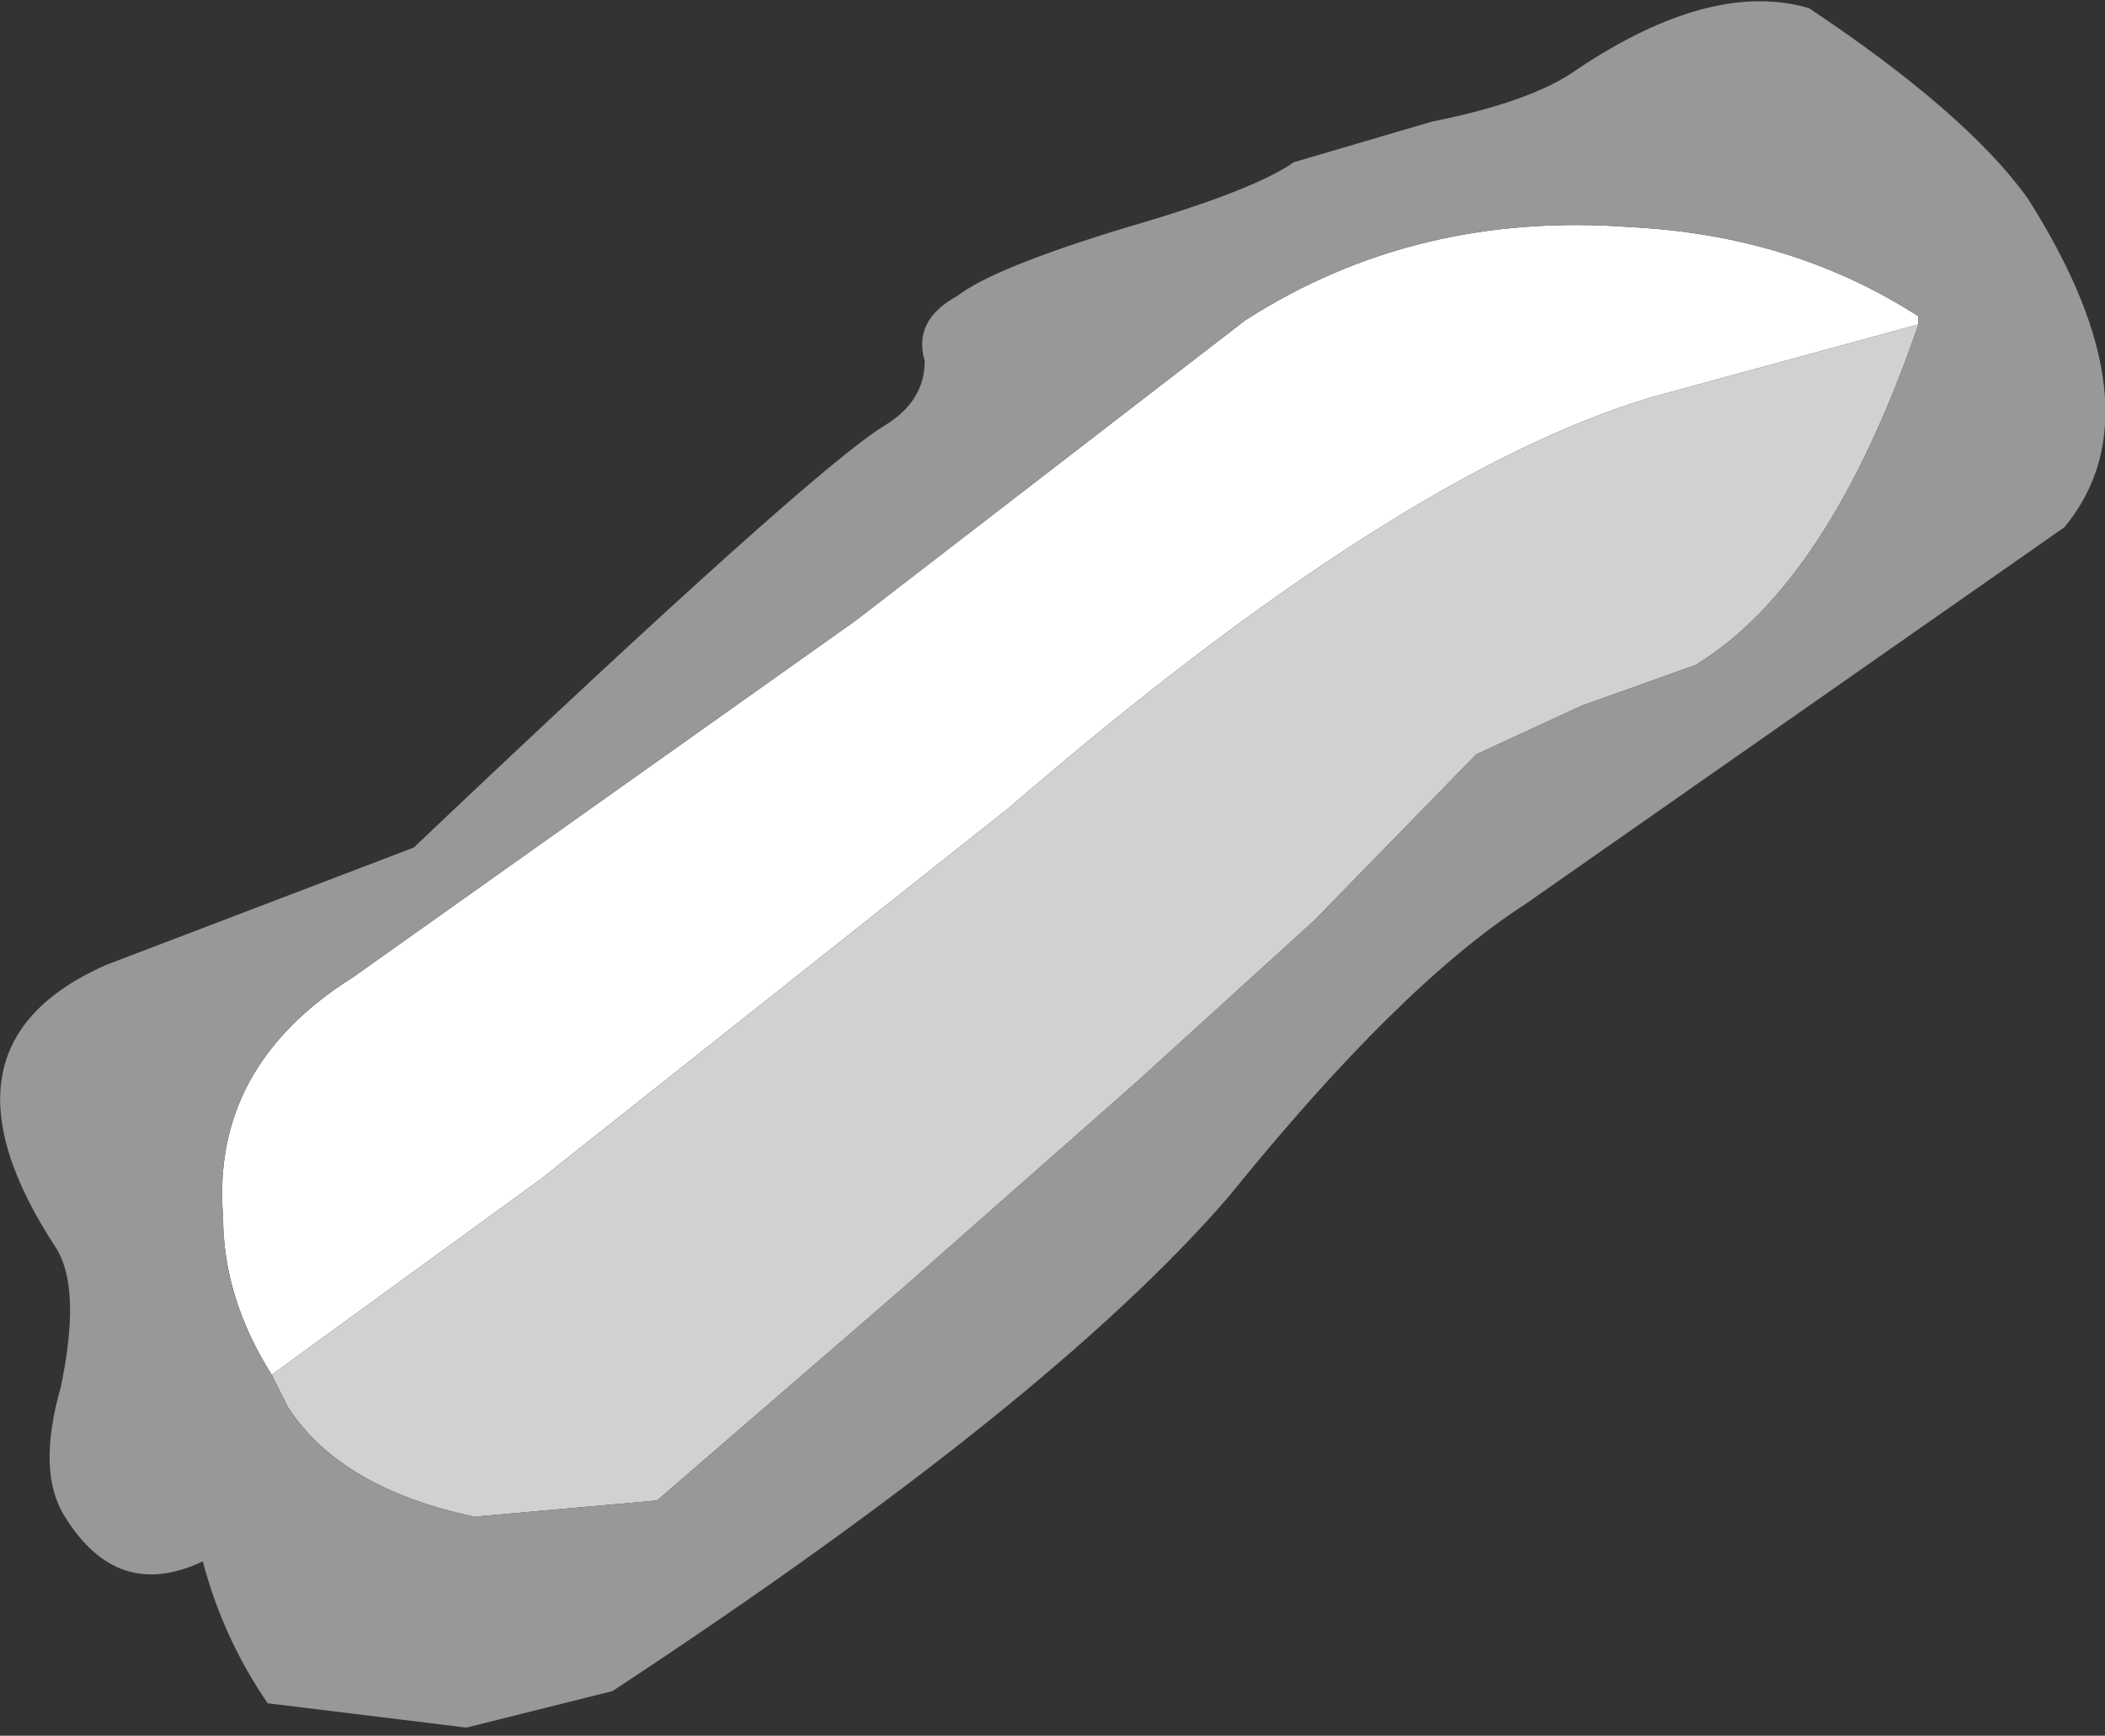 <?xml version="1.0" encoding="UTF-8" standalone="no"?>
<svg xmlns:ffdec="https://www.free-decompiler.com/flash" xmlns:xlink="http://www.w3.org/1999/xlink" ffdec:objectType="shape" height="21.4px" width="25.95px" xmlns="http://www.w3.org/2000/svg">
  <rect width="100%" height="100%" fill="#333333" stroke="none"/>
  <g transform="matrix(1.0, 0.0, 0.0, 1.0, 2.7, 3.25)">
    <path d="M0.65 13.7 Q0.05 12.75 0.05 11.75 -0.1 9.9 1.65 8.8 L7.85 4.4 12.65 0.7 Q14.75 -0.65 17.4 -0.45 19.4 -0.35 20.95 0.65 L20.95 0.75 17.65 1.65 Q14.5 2.6 9.75 6.7 L3.95 11.3 0.65 13.7" fill="#ffffff" fill-rule="evenodd" stroke="none"/>
    <path d="M0.65 13.7 L3.95 11.3 9.75 6.7 Q14.5 2.6 17.65 1.65 L20.95 0.75 Q19.85 3.95 18.2 4.95 L16.8 5.45 15.5 6.05 13.5 8.1 11.3 10.1 8.35 12.7 5.4 15.25 3.15 15.45 Q1.5 15.1 0.85 14.1 L0.65 13.7" fill="#d1d1d1" fill-rule="evenodd" stroke="none"/>
    <path d="M19.6 -3.15 Q21.55 -1.85 22.3 -0.8 23.95 1.8 22.75 3.25 L16.1 7.9 Q14.55 8.9 12.45 11.5 10.25 14.05 4.85 17.6 L3.05 18.05 0.6 17.75 Q0.05 16.95 -0.2 16.0 -1.25 16.5 -1.9 15.45 -2.25 14.9 -1.95 13.85 -1.7 12.65 -2.0 12.15 -3.65 9.65 -1.4 8.65 L2.4 7.2 Q7.3 2.55 8.2 2.0 8.7 1.7 8.7 1.2 8.55 0.7 9.1 0.4 9.55 0.05 11.2 -0.45 12.75 -0.9 13.25 -1.25 L14.95 -1.75 Q16.2 -2.0 16.75 -2.4 18.4 -3.5 19.6 -3.15 M20.95 0.75 L20.95 0.65 Q19.4 -0.35 17.4 -0.45 14.75 -0.65 12.65 0.7 L7.85 4.4 1.65 8.8 Q-0.1 9.9 0.05 11.75 0.05 12.75 0.65 13.7 L0.85 14.1 Q1.5 15.1 3.15 15.45 L5.4 15.25 8.35 12.7 11.3 10.1 13.5 8.1 15.5 6.05 16.8 5.45 18.2 4.95 Q19.85 3.95 20.95 0.75" fill="#989898" fill-rule="evenodd" stroke="none"/>
  </g>
</svg>

